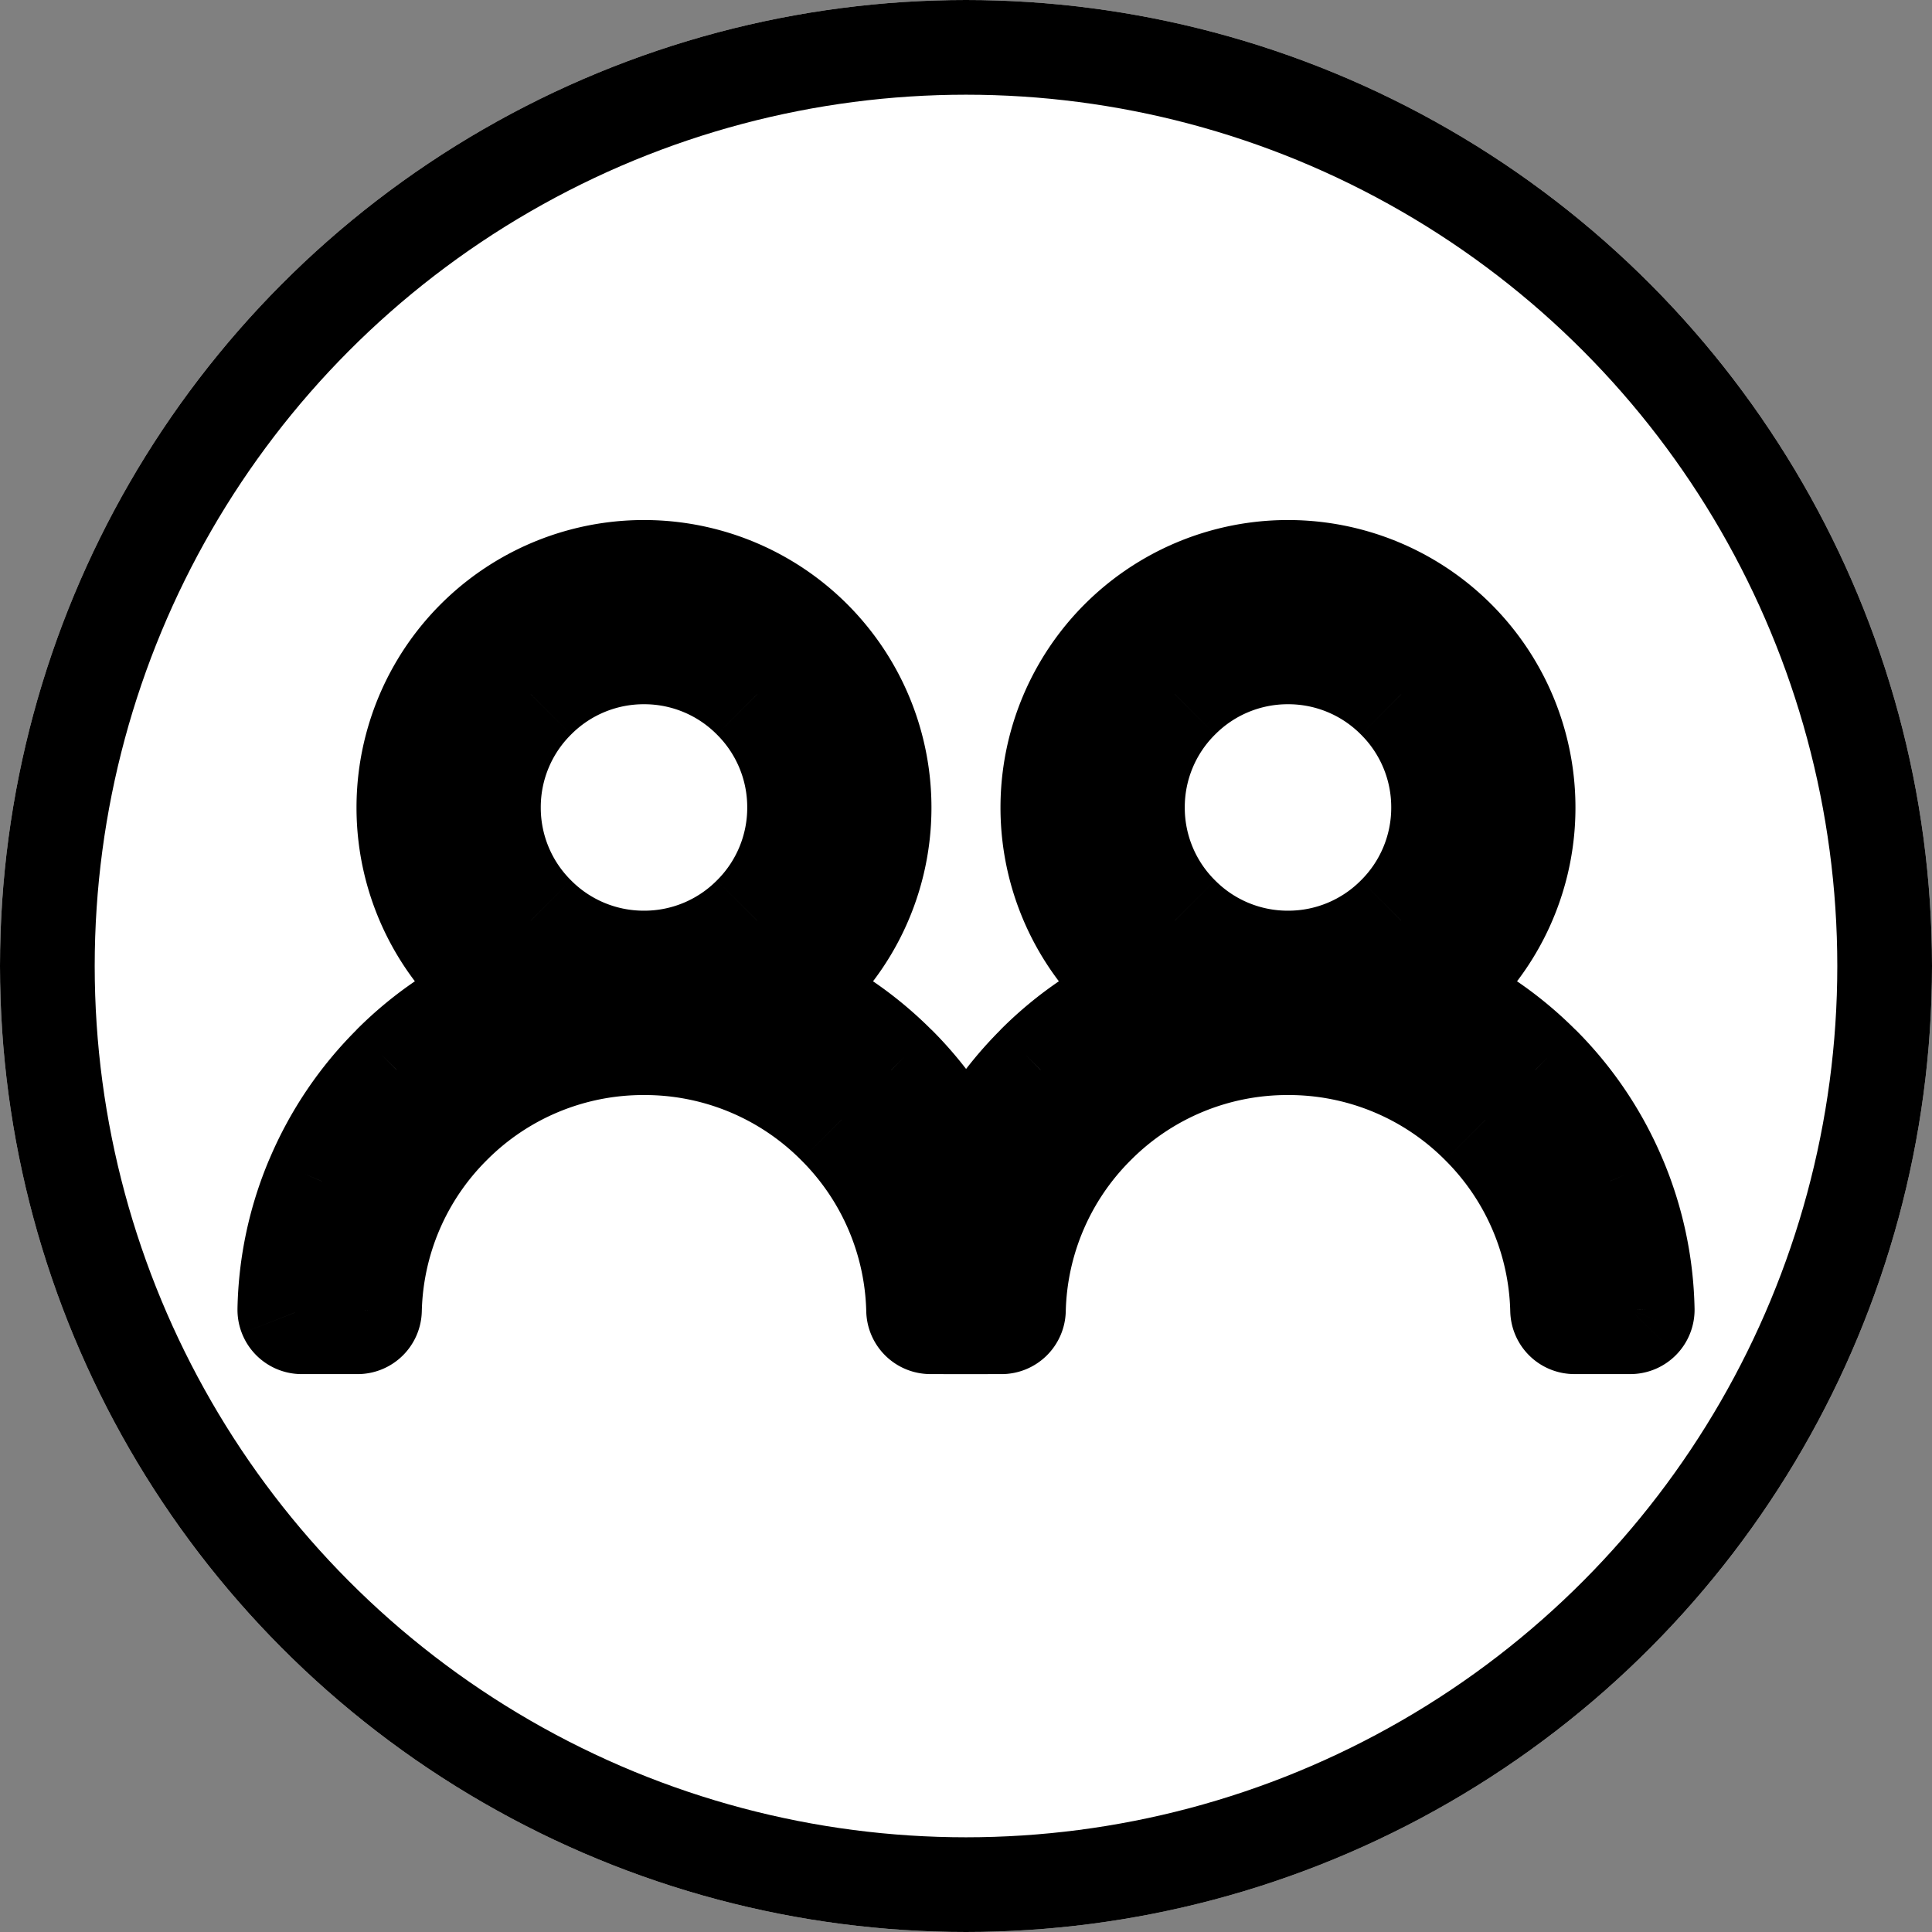 <svg xmlns="http://www.w3.org/2000/svg" width="102" height="102" viewBox="0 0 102 102">
  <rect x="0" y="0" width="102" height="102" fill="#808080" stroke="none"/>
  <g id="Group_12" data-name="Group 12" transform="translate(-5 -5)">
    <g id="Group_11" data-name="Group 11">
      <circle id="Ellipse_8" data-name="Ellipse 8" cx="51" cy="51" r="51" transform="translate(5 5)" fill="#fff"/>
      <circle id="Ellipse_9" data-name="Ellipse 9" cx="48.5" cy="48.5" r="48.5" transform="translate(7.5 7.5)" fill="none" stroke="#000" stroke-width="5"/>
    </g>
    <path id="Path_300" data-name="Path 300" d="M56.016,67.355a18.546,18.546,0,0,0-9.826-9.826c-.02-.01-.039-.015-.059-.025a12.175,12.175,0,1,0-14.261,0c-.02.01-.039.015-.059.025A18.457,18.457,0,0,0,20.536,74.142a.393.393,0,0,0,.393.4h2.946a.392.392,0,0,0,.393-.383,14.737,14.737,0,0,1,29.464,0,.389.389,0,0,0,.393.383h2.946a.393.393,0,0,0,.393-.4A18.3,18.3,0,0,0,56.016,67.355ZM39,56.08a8.45,8.45,0,1,1,5.971-2.475A8.392,8.392,0,0,1,39,56.08Z"/>
    <path id="Path_301" data-name="Path 301" d="M52.058,61.487l-2.123,2.119.006.006Zm-5.868-3.958-1.342,2.683.085.042.087.037ZM46.13,57.5l-1.757-2.432-4.015,2.9,4.43,2.215Zm-14.261,0,1.342,2.683,4.425-2.212-4.007-2.9Zm-.059.025L32.977,60.3l.089-.038.087-.043Zm-5.868,3.958,2.119,2.124.005-.005ZM21.984,67.36l2.761,1.173v0Zm-1.449,6.782,3,.075V74.2Zm.393.4v-3h0Zm3.339-.383-3-.078v.008Zm29.464,0,3-.068v-.009Zm3.339.383v-3h0Zm.393-.4-3,.063v.012Zm1.315-7.953a21.367,21.367,0,0,0-4.6-6.827L49.94,63.612a15.368,15.368,0,0,1,3.312,4.91Zm-4.6-6.821a21.446,21.446,0,0,0-6.823-4.6L45.02,60.292a15.448,15.448,0,0,1,4.914,3.314Zm-6.65-4.522c-.094-.047-.174-.081-.227-.1l-.064-.025-.027-.01.012,0,.049.019c.044.018.114.048.2.089l-2.683,5.367c.094.047.173.081.227.1l.064.025.026.01-.012,0-.049-.019c-.044-.018-.114-.048-.2-.09Zm.356,5.091a15.152,15.152,0,0,0,6.292-12.3h-6a9.152,9.152,0,0,1-3.8,7.439Zm6.292-12.3A15.176,15.176,0,0,0,39,32.455v6a9.176,9.176,0,0,1,9.179,9.179ZM39,32.455A15.176,15.176,0,0,0,23.822,47.634h6A9.176,9.176,0,0,1,39,38.455ZM23.822,47.634a15.169,15.169,0,0,0,6.289,12.306l3.518-4.86a9.169,9.169,0,0,1-3.807-7.445Zm6.707,7.192c.084-.042.154-.072.2-.09l.049-.019.012,0-.027.01-.064.025c-.054.022-.133.056-.227.1l2.683,5.367c-.084.042-.154.072-.2.09l-.049.019-.012,0,.027-.01.064-.025c.054-.022.133-.056.227-.1Zm.117-.056a21.286,21.286,0,0,0-6.827,4.6l4.249,4.236a15.287,15.287,0,0,1,4.91-3.312Zm-6.821,4.6a21.445,21.445,0,0,0-4.6,6.823l5.526,2.338a15.446,15.446,0,0,1,3.314-4.914Zm-4.6,6.819a21.253,21.253,0,0,0-1.687,7.9l6,.116a15.253,15.253,0,0,1,1.211-5.667Zm-1.686,7.879a3.394,3.394,0,0,0,.234,1.325L23.355,73.2a2.607,2.607,0,0,1,.179,1.018Zm.234,1.325a3.393,3.393,0,0,0,.73,1.13l4.295-4.19a2.607,2.607,0,0,1,.561.868Zm.73,1.13a3.393,3.393,0,0,0,1.111.757l2.329-5.529a2.608,2.608,0,0,1,.854.582Zm1.111.757a3.392,3.392,0,0,0,1.318.266l0-6a2.607,2.607,0,0,1,1.013.2Zm1.317.266h2.946v-6H20.929Zm2.946,0a3.392,3.392,0,0,0,3.392-3.313l-6-.14a2.608,2.608,0,0,1,2.606-2.547Zm3.392-3.305A11.641,11.641,0,0,1,30.7,66.25l-4.243-4.243a17.64,17.64,0,0,0-5.189,12.076ZM30.7,66.25A11.635,11.635,0,0,1,39,62.813v-6a17.635,17.635,0,0,0-12.542,5.2ZM39,62.813a11.635,11.635,0,0,1,8.3,3.438l4.243-4.243A17.634,17.634,0,0,0,39,56.813Zm8.3,3.438a11.641,11.641,0,0,1,3.434,7.989l6-.155a17.64,17.64,0,0,0-5.189-12.076Zm3.434,7.979a3.389,3.389,0,0,0,3.392,3.315v-6a2.611,2.611,0,0,1,2.606,2.549Zm3.392,3.315h2.946v-6H54.125Zm2.945,0a3.392,3.392,0,0,0,1.318-.266l-2.329-5.529a2.607,2.607,0,0,1,1.013-.2Zm1.318-.266a3.392,3.392,0,0,0,1.111-.757l-4.295-4.19a2.608,2.608,0,0,1,.854-.582Zm1.111-.757a3.393,3.393,0,0,0,.73-1.13L54.645,73.2a2.608,2.608,0,0,1,.561-.868Zm.73-1.13a3.394,3.394,0,0,0,.234-1.325l-6,.15a2.607,2.607,0,0,1,.179-1.018Zm.234-1.312a21.3,21.3,0,0,0-1.686-7.894l-5.525,2.341A15.3,15.3,0,0,1,54.465,74.2ZM39,53.08a5.392,5.392,0,0,1-3.85-1.6l-4.243,4.243A11.392,11.392,0,0,0,39,59.08Zm-3.85-1.6a5.392,5.392,0,0,1-1.6-3.85h-6a11.391,11.391,0,0,0,3.354,8.093Zm-1.6-3.85a5.392,5.392,0,0,1,1.6-3.85l-4.243-4.243a11.392,11.392,0,0,0-3.354,8.093Zm1.6-3.85a5.392,5.392,0,0,1,3.85-1.6v-6a11.391,11.391,0,0,0-8.093,3.354Zm3.85-1.6a5.392,5.392,0,0,1,3.85,1.6l4.243-4.243A11.391,11.391,0,0,0,39,36.188Zm3.85,1.6a5.392,5.392,0,0,1,1.6,3.85h6a11.392,11.392,0,0,0-3.354-8.093Zm1.6,3.85a5.392,5.392,0,0,1-1.6,3.85l4.243,4.243a11.391,11.391,0,0,0,3.354-8.093Zm-1.6,3.85A5.392,5.392,0,0,1,39,53.08v6a11.391,11.391,0,0,0,8.093-3.354Z"/>
    <path id="Path_302" data-name="Path 302" d="M90.016,67.355a18.546,18.546,0,0,0-9.826-9.826c-.02-.01-.039-.015-.059-.025a12.175,12.175,0,1,0-14.261,0c-.02.01-.039.015-.059.025A18.457,18.457,0,0,0,54.536,74.142a.393.393,0,0,0,.393.4h2.946a.392.392,0,0,0,.393-.383,14.737,14.737,0,0,1,29.464,0,.389.389,0,0,0,.393.383h2.946a.393.393,0,0,0,.393-.4A18.3,18.3,0,0,0,90.016,67.355ZM73,56.08a8.45,8.45,0,1,1,5.971-2.475A8.392,8.392,0,0,1,73,56.08Z"/>
    <path id="Path_303" data-name="Path 303" d="M86.058,61.487l-2.124,2.119.006.006Zm-5.868-3.958-1.342,2.683.085.042.088.037ZM80.13,57.5l-1.757-2.432-4.015,2.9,4.43,2.215Zm-14.261,0,1.342,2.683,4.425-2.212-4.007-2.9Zm-.059.025L66.977,60.3l.089-.038.086-.043Zm-5.868,3.958,2.119,2.124.005-.005ZM55.984,67.36l2.761,1.173v0Zm-1.449,6.782,3,.075V74.2Zm.393.4v-3h0Zm3.339-.383-3-.078v.008Zm29.464,0,3-.068v-.009Zm3.339.383v-3h0Zm.393-.4-3,.063v.012Zm1.315-7.953a21.367,21.367,0,0,0-4.6-6.827L83.94,63.612a15.368,15.368,0,0,1,3.312,4.91Zm-4.6-6.821a21.446,21.446,0,0,0-6.823-4.6L79.02,60.292a15.448,15.448,0,0,1,4.914,3.314Zm-6.65-4.522c-.094-.047-.174-.081-.227-.1l-.064-.025-.027-.01.012,0,.049.019c.044.018.114.048.2.089l-2.683,5.367c.094.047.173.081.227.1l.064.025.026.01-.012,0-.049-.019c-.044-.018-.114-.048-.2-.09Zm.356,5.091a15.152,15.152,0,0,0,6.292-12.3h-6a9.152,9.152,0,0,1-3.8,7.439Zm6.292-12.3A15.176,15.176,0,0,0,73,32.455v6a9.176,9.176,0,0,1,9.178,9.179ZM73,32.455A15.177,15.177,0,0,0,57.821,47.634h6A9.176,9.176,0,0,1,73,38.455ZM57.821,47.634A15.169,15.169,0,0,0,64.11,59.939l3.518-4.86a9.169,9.169,0,0,1-3.807-7.445Zm6.707,7.192c.084-.042.154-.072.2-.09l.049-.019.012,0-.026.01-.064.025c-.054.022-.134.056-.227.1l2.683,5.367c-.084.042-.154.072-.2.09l-.049.019-.012,0,.027-.01.064-.025c.054-.022.133-.056.227-.1Zm.117-.056a21.286,21.286,0,0,0-6.827,4.6l4.249,4.236a15.287,15.287,0,0,1,4.91-3.312Zm-6.821,4.6a21.445,21.445,0,0,0-4.6,6.823l5.526,2.338a15.446,15.446,0,0,1,3.314-4.914Zm-4.6,6.819a21.253,21.253,0,0,0-1.687,7.9l6,.116a15.253,15.253,0,0,1,1.211-5.667Zm-1.686,7.879a3.394,3.394,0,0,0,.233,1.325L57.355,73.2a2.608,2.608,0,0,1,.179,1.018Zm.233,1.325a3.393,3.393,0,0,0,.73,1.13l4.295-4.19a2.607,2.607,0,0,1,.561.868Zm.73,1.13a3.393,3.393,0,0,0,1.111.757l2.329-5.529a2.608,2.608,0,0,1,.854.582Zm1.111.757a3.392,3.392,0,0,0,1.318.266l0-6a2.607,2.607,0,0,1,1.013.2Zm1.317.266h2.946v-6H54.929Zm2.946,0a3.392,3.392,0,0,0,3.392-3.313l-6-.14a2.608,2.608,0,0,1,2.606-2.547Zm3.392-3.305A11.641,11.641,0,0,1,64.7,66.25l-4.243-4.243a17.64,17.64,0,0,0-5.189,12.076ZM64.7,66.25A11.635,11.635,0,0,1,73,62.813v-6a17.635,17.635,0,0,0-12.542,5.2ZM73,62.813a11.635,11.635,0,0,1,8.3,3.438l4.243-4.243A17.634,17.634,0,0,0,73,56.813Zm8.3,3.438a11.641,11.641,0,0,1,3.434,7.989l6-.155a17.64,17.64,0,0,0-5.189-12.076Zm3.434,7.979a3.389,3.389,0,0,0,3.392,3.315v-6a2.611,2.611,0,0,1,2.606,2.549Zm3.392,3.315h2.946v-6H88.125Zm2.945,0a3.392,3.392,0,0,0,1.318-.266l-2.329-5.529a2.607,2.607,0,0,1,1.013-.2Zm1.318-.266a3.392,3.392,0,0,0,1.111-.757l-4.295-4.19a2.608,2.608,0,0,1,.854-.582Zm1.111-.757a3.393,3.393,0,0,0,.73-1.13L88.645,73.2a2.608,2.608,0,0,1,.561-.868Zm.73-1.13a3.394,3.394,0,0,0,.234-1.325l-6,.15a2.607,2.607,0,0,1,.179-1.018Zm.234-1.312a21.3,21.3,0,0,0-1.686-7.894l-5.525,2.341A15.3,15.3,0,0,1,88.465,74.2ZM73,53.08a5.392,5.392,0,0,1-3.85-1.6l-4.243,4.243A11.392,11.392,0,0,0,73,59.08Zm-3.85-1.6a5.392,5.392,0,0,1-1.6-3.85h-6a11.391,11.391,0,0,0,3.354,8.093Zm-1.6-3.85a5.392,5.392,0,0,1,1.6-3.85l-4.243-4.243a11.392,11.392,0,0,0-3.354,8.093Zm1.6-3.85a5.392,5.392,0,0,1,3.85-1.6v-6a11.391,11.391,0,0,0-8.093,3.354Zm3.85-1.6a5.392,5.392,0,0,1,3.85,1.6l4.243-4.243A11.391,11.391,0,0,0,73,36.188Zm3.85,1.6a5.392,5.392,0,0,1,1.6,3.85h6a11.392,11.392,0,0,0-3.354-8.093Zm1.6,3.85a5.392,5.392,0,0,1-1.6,3.85l4.243,4.243a11.391,11.391,0,0,0,3.354-8.093Zm-1.6,3.85A5.392,5.392,0,0,1,73,53.08v6a11.391,11.391,0,0,0,8.093-3.354Z"/>
  </g>
</svg>
